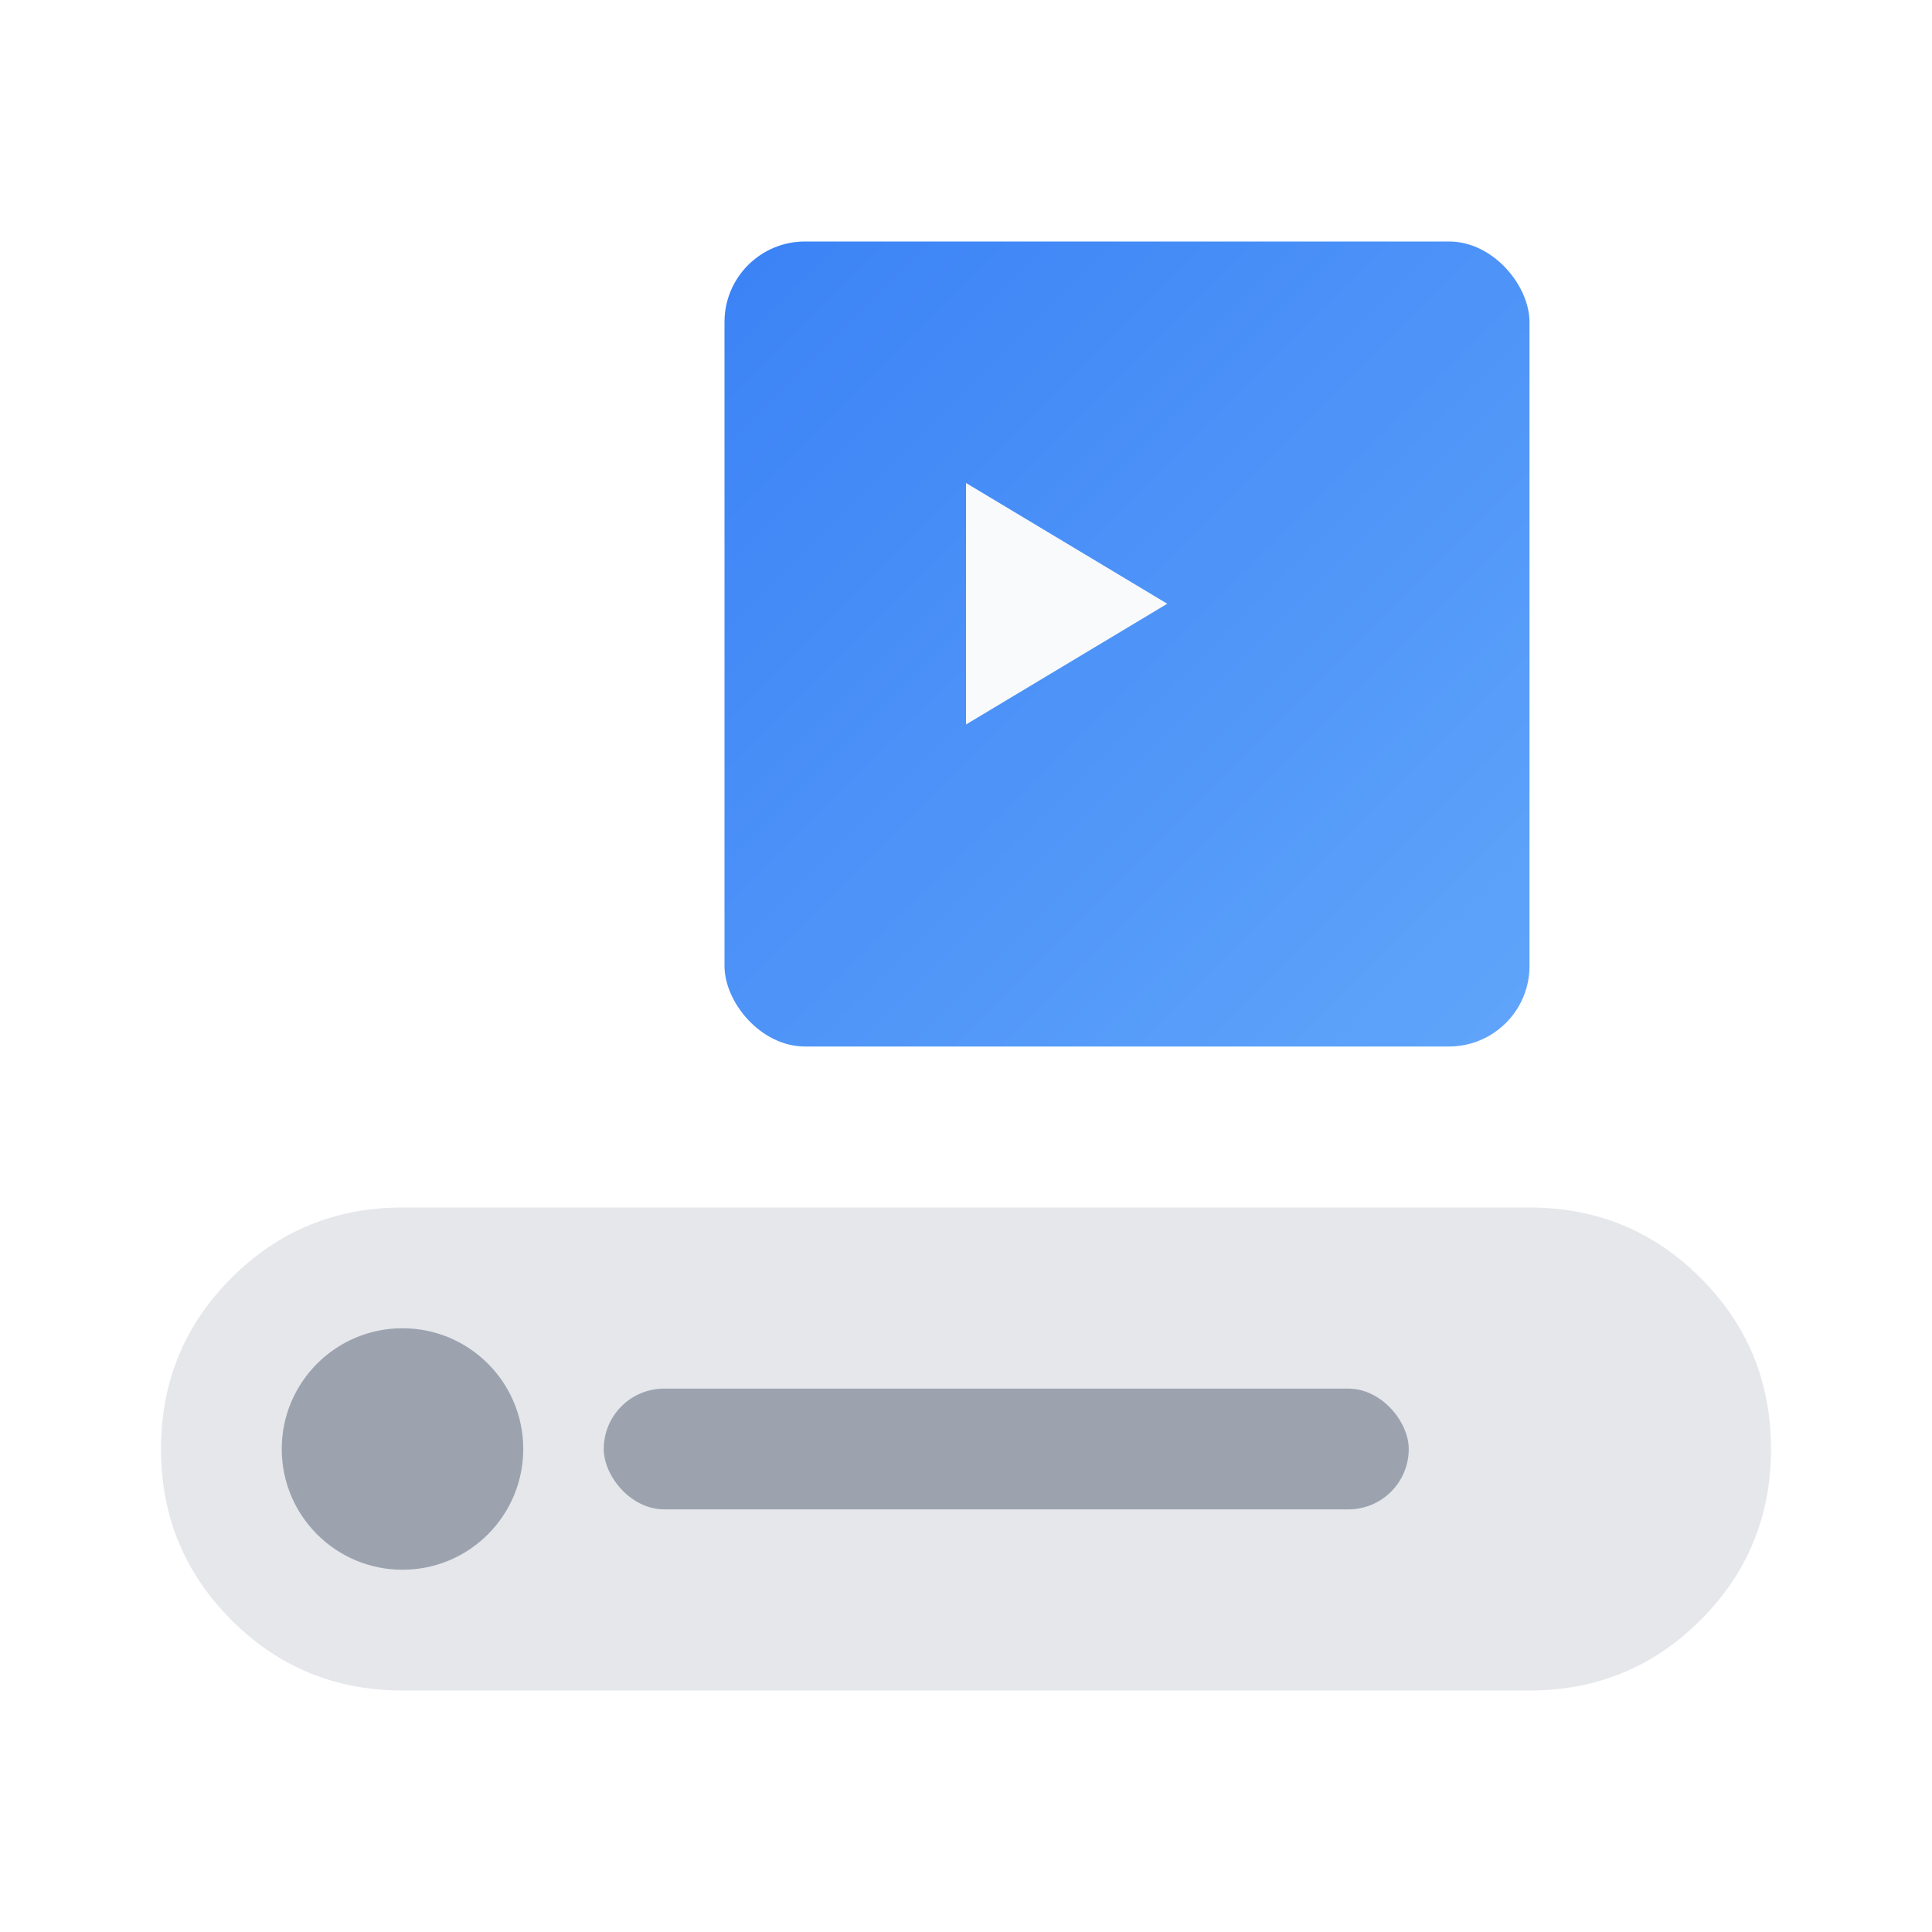 <svg xmlns="http://www.w3.org/2000/svg" width="24" height="24" viewBox="0 0 24 24">
    <defs>
        <linearGradient id="activeItemGradient" x1="0%" y1="0%" x2="100%" y2="100%">
            <stop offset="0%" style="stop-color:#3b82f6;" />
            <stop offset="100%" style="stop-color:#60a5fa;" />
        </linearGradient>
        <filter id="listShadow" x="-10%" y="-10%" width="120%" height="120%">
            <feDropShadow dx="1" dy="1" stdDeviation="1" flood-color="#000" flood-opacity="0.15"/>
        </filter>
    </defs>

    <g filter="url(#listShadow)">
        <path fill="#e5e7eb"
              d="M5 21q-1.25 0-2.125-.875T2 18t.875-2.125T5 15h14q1.25 0 2.125.875T22 18t-.875 2.125T19 21Z" />
        
        <rect x="9" y="3" width="10" height="10" rx="1" fill="url(#activeItemGradient)"/>
        
        <g fill="#9ca3af">
            <circle cx="5" cy="18" r="1.5"/>
            <rect x="7.5" y="17.25" width="10" height="1.5" rx="0.75"/>
        </g>

        <path fill="#f9fafb" 
              d="M14.5 7.5L12 9V6z" />
    </g>
</svg>

